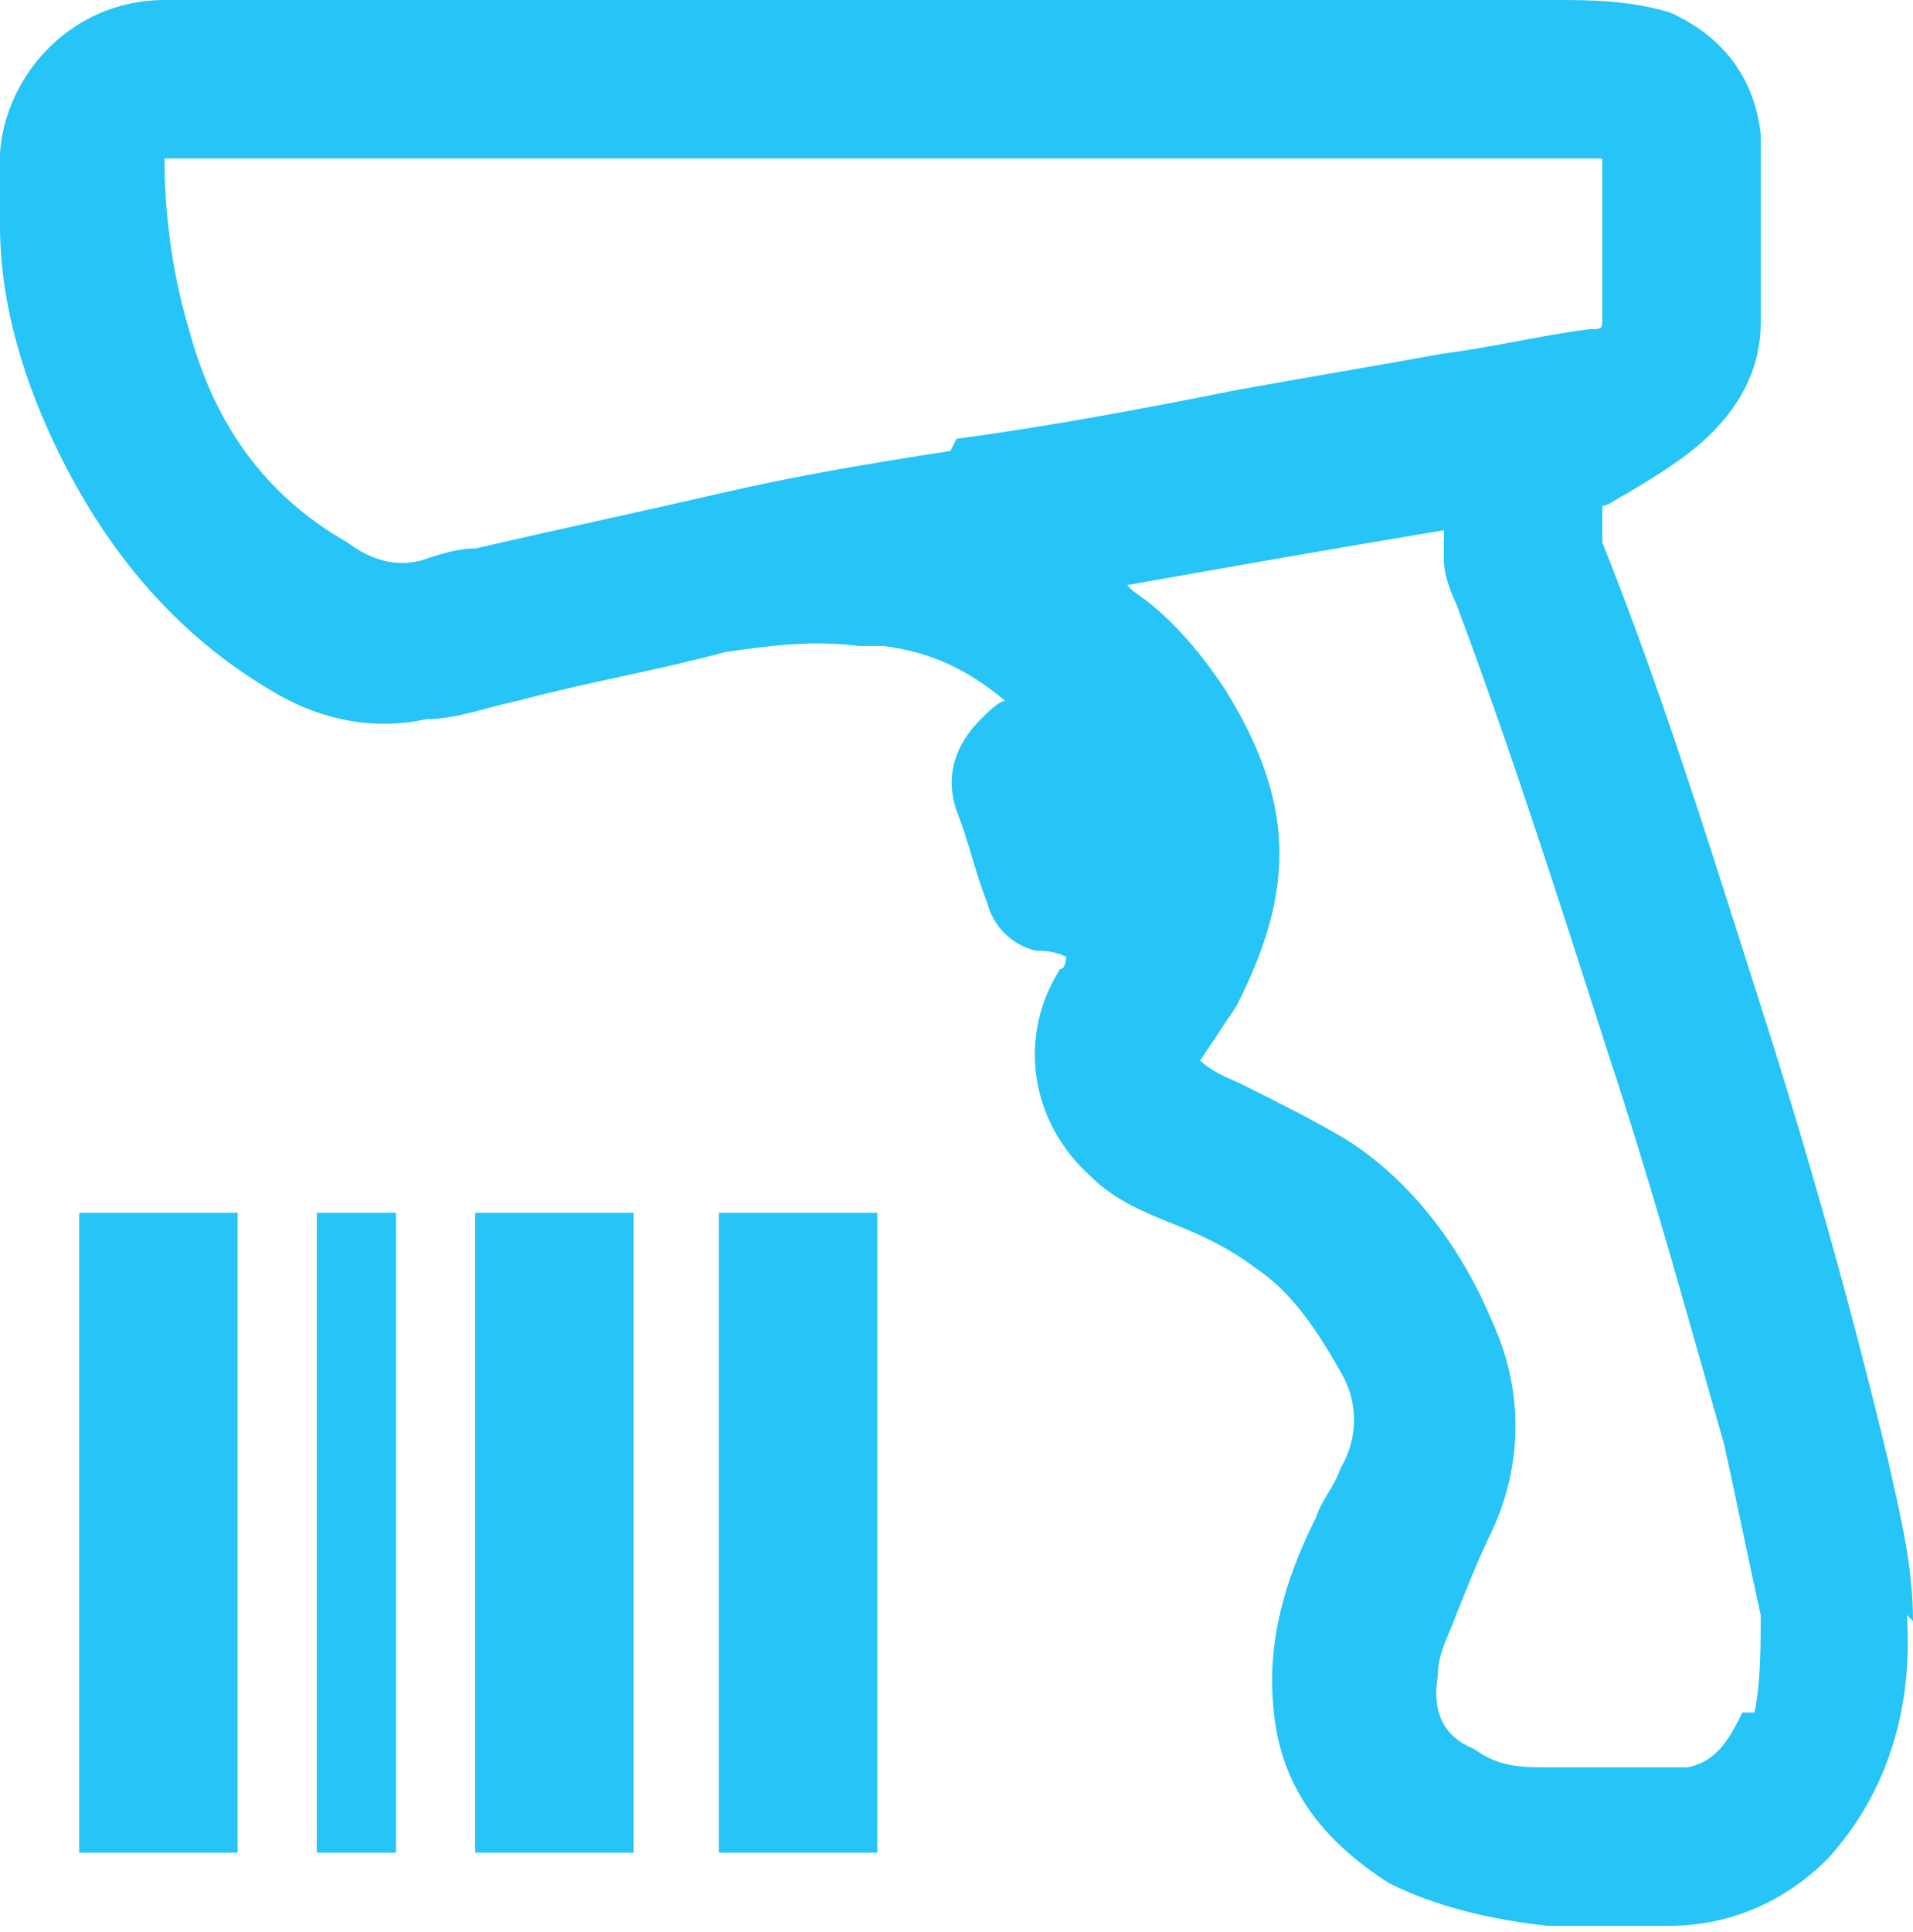 <?xml version="1.0" encoding="UTF-8"?><svg id="Layer_1" xmlns="http://www.w3.org/2000/svg" width="31.4" height="31.7" viewBox="0 0 31.4 31.7"><defs><style>.cls-1{fill:#26c4f7;}</style></defs><path class="cls-1" d="M31.4,26.6c0-.9-.2-1.7-.4-2.6-.6-2.5-1.3-5-2.1-7.5-.8-2.5-1.6-5.1-2.6-7.6,0-.1,0-.2,0-.4,0,0,0-.1,0-.2,.1,0,.2-.1,.4-.2,.5-.3,1-.6,1.4-1,.5-.5,.8-1.1,.8-1.8,0-.9,0-1.8,0-2.7,0-.1,0-.3,0-.4-.1-.9-.6-1.6-1.5-2C26.7,0,26.1,0,25.5,0c-3.3,0-6.7,0-10,0S7,0,2.7,0C1.2,0,.1,1.2,0,2.5c0,.4,0,.8,0,1.2,0,1.3,.4,2.6,1,3.8,.8,1.6,1.9,2.9,3.4,3.8,.8,.5,1.7,.7,2.6,.5,.5,0,1-.2,1.5-.3,1.1-.3,2.3-.5,3.4-.8,.7-.1,1.4-.2,2.2-.1,.1,0,.3,0,.4,0,.8,.1,1.4,.4,2,.9,0,0,0,0,0,0-.1,0-.3,.2-.4,.3-.4,.4-.6,.9-.4,1.5,.2,.5,.3,1,.5,1.5,.1,.4,.4,.7,.8,.8,.1,0,.3,0,.5,.1,0,0,0,.2-.1,.2-.7,1.1-.5,2.5,.5,3.4,.4,.4,.9,.6,1.4,.8,.5,.2,.9,.4,1.3,.7,.6,.4,1,1,1.4,1.7,.3,.5,.3,1.1,0,1.6-.1,.3-.3,.5-.4,.8-.5,1-.8,2-.7,3.1,.1,1.3,.8,2.2,1.9,2.9,.8,.4,1.7,.6,2.6,.7,.7,0,1.3,0,2,0,1,0,1.9-.4,2.6-1.1,1-1.1,1.4-2.5,1.3-4ZM15.6,7.4c-1.3,.2-2.5,.4-3.8,.7-1.3,.3-2.7,.6-4,.9-.3,0-.6,.1-.9,.2-.4,.1-.8,0-1.2-.3-1.4-.8-2.2-2-2.6-3.5-.3-1-.4-2-.4-2.8h.2c7.3,0,14.7,0,22,0,.5,0,.9,0,1.4,0v.2c0,.8,0,1.6,0,2.4,0,.2,0,.2-.2,.2-.8,.1-1.6,.3-2.4,.4-1.1,.2-2.3,.4-3.4,.6-1.5,.3-3.1,.6-4.6,.8Zm13,20.7c-.2,.4-.4,.8-.9,.9,0,0-.2,0-.3,0-.7,0-1.4,0-2,0-.4,0-.8,0-1.2-.3,0,0,0,0,0,0-.5-.2-.7-.6-.6-1.2,0-.4,.2-.7,.3-1,.2-.5,.4-1,.6-1.4,.5-1.1,.5-2.3,0-3.4-.5-1.2-1.3-2.3-2.4-3-.5-.3-1.1-.6-1.7-.9-.2-.1-.5-.2-.7-.4,.2-.3,.4-.6,.6-.9,.4-.8,.7-1.6,.7-2.5,0-1-.4-1.9-.9-2.7-.4-.6-.9-1.2-1.5-1.6,0,0,0,0-.1-.1,1.7-.3,3.4-.6,5.2-.9,0,.2,0,.3,0,.5,0,.2,.1,.5,.2,.7,.9,2.4,1.7,4.9,2.5,7.4,.7,2.1,1.3,4.3,1.9,6.4,.2,.9,.4,1.9,.6,2.8,0,.5,0,1.1-.1,1.6Z"/><path class="cls-1" d="M1.3,30.4H3.9v-10.5H1.3v10.5Z"/><path class="cls-1" d="M7.8,30.4h2.6v-10.5h-2.6v10.5Z"/><path class="cls-1" d="M11.8,30.4h2.6v-10.5h-2.6v10.5Z"/><path class="cls-1" d="M5.2,30.4h1.3v-10.5h-1.3v10.5Z"/></svg>